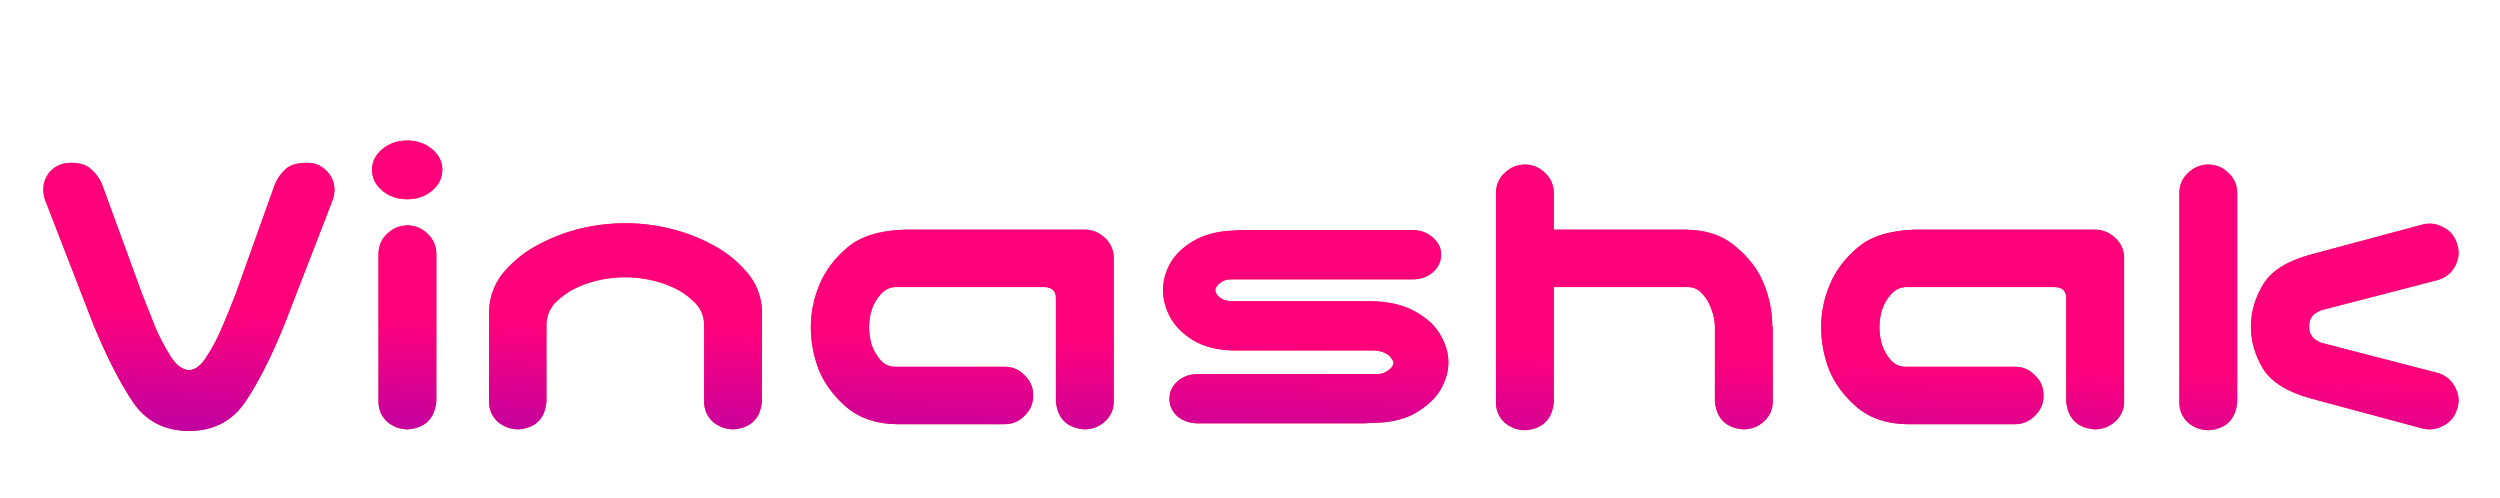 <svg width="547" height="109" viewBox="0 0 547 109" fill="none" xmlns="http://www.w3.org/2000/svg">
    <g filter="url(#filter0_d_5_2)">
        <path
            d="M29 83.844C26.125 79.531 23.25 73.875 20.375 66.875L10.062 40.25C9.75 39.562 9.562 38.812 9.5 38C9.375 36.25 9.875 34.75 11 33.5C12.188 32.25 13.688 31.625 15.5 31.625C17.438 31.625 18.875 32.062 19.812 32.938C20.812 33.75 21.625 34.812 22.25 36.125L31.156 60.5C32.156 63.062 33.125 65.5 34.062 67.812C35.062 70.062 36.156 72.125 37.344 74C38.531 75.875 39.875 76.875 41.375 77C42.812 76.875 44.094 75.875 45.219 74C46.469 72.125 47.562 70.062 48.5 67.812C49.5 65.5 50.5 63.062 51.5 60.5L60.219 36.125C60.844 34.812 61.625 33.75 62.562 32.938C63.562 32.062 65.094 31.625 67.156 31.625C68.969 31.625 70.438 32.25 71.562 33.5C72.75 34.75 73.281 36.25 73.156 38C73.094 38.812 72.906 39.562 72.594 40.25L62.281 66.875C59.406 74 56.531 79.688 53.656 83.938C50.844 88.125 46.75 90.25 41.375 90.312C35.938 90.25 31.812 88.094 29 83.844ZM89.281 45.312C90.969 45.375 92.406 46 93.594 47.188C94.781 48.312 95.406 49.719 95.469 51.406V83.844C95.094 87.594 93.031 89.625 89.281 89.938C87.531 89.938 86 89.375 84.688 88.25C83.438 87.062 82.812 85.594 82.812 83.844V51.406C82.875 49.656 83.531 48.219 84.781 47.094C86.031 45.906 87.531 45.312 89.281 45.312ZM81.406 33.125C81.406 31.375 82.156 29.875 83.656 28.625C85.156 27.375 86.969 26.75 89.094 26.75C91.219 26.75 93.031 27.375 94.531 28.625C96.031 29.875 96.781 31.375 96.781 33.125C96.781 34.938 96.031 36.469 94.531 37.719C93.031 38.969 91.219 39.594 89.094 39.594C86.969 39.594 85.156 38.969 83.656 37.719C82.156 36.469 81.406 34.938 81.406 33.125ZM136.812 44.844C140.062 44.844 143.25 45.219 146.375 45.969C149.562 46.719 152.594 47.844 155.469 49.344C158.344 50.781 160.875 52.719 163.062 55.156C165.312 57.594 166.531 60.5 166.719 63.875V67.812V83.844C166.344 87.594 164.281 89.625 160.531 89.938C158.781 89.938 157.25 89.375 155.938 88.25C154.688 87.062 154.062 85.594 154.062 83.844V79.719V66.781C153.938 64.844 153.188 63.25 151.812 62C150.5 60.688 149 59.656 147.312 58.906C145.688 58.156 143.969 57.594 142.156 57.219C140.406 56.844 138.625 56.656 136.812 56.656C135 56.656 133.188 56.844 131.375 57.219C129.625 57.594 127.906 58.156 126.219 58.906C124.594 59.656 123.094 60.688 121.719 62C120.406 63.25 119.688 64.844 119.562 66.781V79.719V83.844C119.25 87.594 117.219 89.625 113.469 89.938C111.719 89.938 110.188 89.375 108.875 88.25C107.625 87.062 107 85.594 107 83.844V67.812V63.875C107.188 60.5 108.375 57.594 110.562 55.156C112.75 52.719 115.281 50.781 118.156 49.344C121.031 47.844 124.031 46.719 127.156 45.969C130.344 45.219 133.562 44.844 136.812 44.844ZM231.031 83.844V61.25C231.031 59.688 230.219 58.875 228.594 58.812H195.781C194.594 58.875 193.562 59.406 192.688 60.406C191.812 61.344 191.156 62.469 190.719 63.781C190.344 65.031 190.156 66.312 190.156 67.625C190.156 68.875 190.344 70.156 190.719 71.469C191.156 72.719 191.812 73.844 192.688 74.844C193.562 75.781 194.594 76.25 195.781 76.25H219.781C221.531 76.25 223 76.875 224.188 78.125C225.438 79.312 226.062 80.781 226.062 82.531C226.062 84.281 225.438 85.75 224.188 86.938C223 88.188 221.531 88.812 219.781 88.812H196.156C191.781 88.75 188.156 87.531 185.281 85.156C182.469 82.719 180.438 80 179.188 77C178 73.938 177.406 70.781 177.406 67.531C177.406 64.406 178.031 61.344 179.281 58.344C180.531 55.281 182.562 52.562 185.375 50.188C188.188 47.75 192.344 46.438 197.844 46.25H237.219C238.969 46.25 240.469 46.844 241.719 48.031C242.969 49.156 243.625 50.594 243.688 52.344V83.844C243.688 85.594 243.031 87.062 241.719 88.25C240.469 89.375 238.969 89.938 237.219 89.938C233.469 89.625 231.406 87.594 231.031 83.844ZM315.312 51.688C315.312 53.25 314.688 54.562 313.438 55.625C312.25 56.625 310.781 57.125 309.031 57.125H269.375C268.562 57.125 267.906 57.281 267.406 57.594C266.906 57.906 266.531 58.25 266.281 58.625C266.031 58.938 265.906 59.219 265.906 59.469C265.906 59.781 266.031 60.125 266.281 60.5C266.531 60.812 266.906 61.125 267.406 61.438C267.906 61.688 268.562 61.844 269.375 61.906H300.031C303.969 61.969 307.219 62.75 309.781 64.25C312.344 65.688 314.156 67.406 315.219 69.406C316.344 71.344 316.906 73.312 316.906 75.312C316.906 77.25 316.344 79.219 315.219 81.219C314.094 83.156 312.25 84.875 309.688 86.375C307.188 87.812 303.969 88.531 300.031 88.531C299.344 88.594 298.844 88.625 298.531 88.625H262.156C260.406 88.625 258.906 88.125 257.656 87.125C256.469 86.062 255.875 84.781 255.875 83.281C255.875 81.719 256.5 80.406 257.75 79.344C258.938 78.344 260.406 77.844 262.156 77.844H300.781C301.719 77.906 302.469 77.781 303.031 77.469C303.656 77.156 304.125 76.812 304.438 76.438C304.75 76.062 304.906 75.688 304.906 75.312C304.906 75.125 304.75 74.812 304.438 74.375C304.125 73.875 303.656 73.5 303.031 73.25C302.469 72.938 301.719 72.75 300.781 72.688H270.031C266.406 72.625 263.406 71.875 261.031 70.438C258.656 68.938 256.969 67.219 255.969 65.281C254.969 63.344 254.469 61.406 254.469 59.469C254.469 57.531 254.969 55.625 255.969 53.75C257.031 51.812 258.719 50.156 261.031 48.781C263.406 47.344 266.406 46.562 270.031 46.438C270.656 46.375 271.125 46.344 271.438 46.344H309.031C310.781 46.344 312.25 46.875 313.438 47.938C314.688 48.938 315.312 50.188 315.312 51.688ZM333.781 32C335.469 32.062 336.906 32.688 338.094 33.875C339.281 35 339.906 36.406 339.969 38.094V46.25H369.031C373.406 46.312 377 47.562 379.812 50C382.688 52.375 384.719 55.062 385.906 58.062C387.156 61.125 387.781 64.281 387.781 67.531H387.875V83.844C387.875 85.594 387.219 87.062 385.906 88.25C384.656 89.375 383.156 89.938 381.406 89.938C377.656 89.625 375.594 87.594 375.219 83.844V67.438C375.219 66.25 374.969 65 374.469 63.688C374.031 62.375 373.375 61.25 372.5 60.312C371.625 59.312 370.594 58.812 369.406 58.812H339.969V84.031C339.594 87.781 337.531 89.812 333.781 90.125C332.031 90.125 330.5 89.562 329.188 88.438C327.938 87.25 327.312 85.781 327.312 84.031V38.094C327.375 36.344 328.031 34.906 329.281 33.781C330.531 32.594 332.031 32 333.781 32ZM452.094 83.844V61.25C452.094 59.688 451.281 58.875 449.656 58.812H416.844C415.656 58.875 414.625 59.406 413.75 60.406C412.875 61.344 412.219 62.469 411.781 63.781C411.406 65.031 411.219 66.312 411.219 67.625C411.219 68.875 411.406 70.156 411.781 71.469C412.219 72.719 412.875 73.844 413.75 74.844C414.625 75.781 415.656 76.25 416.844 76.25H440.844C442.594 76.25 444.062 76.875 445.25 78.125C446.5 79.312 447.125 80.781 447.125 82.531C447.125 84.281 446.5 85.75 445.25 86.938C444.062 88.188 442.594 88.812 440.844 88.812H417.219C412.844 88.75 409.219 87.531 406.344 85.156C403.531 82.719 401.5 80 400.25 77C399.062 73.938 398.469 70.781 398.469 67.531C398.469 64.406 399.094 61.344 400.344 58.344C401.594 55.281 403.625 52.562 406.438 50.188C409.25 47.75 413.406 46.438 418.906 46.25H458.281C460.031 46.25 461.531 46.844 462.781 48.031C464.031 49.156 464.688 50.594 464.75 52.344V83.844C464.75 85.594 464.094 87.062 462.781 88.25C461.531 89.375 460.031 89.938 458.281 89.938C454.531 89.625 452.469 87.594 452.094 83.844ZM483.312 32C485 32.062 486.438 32.688 487.625 33.875C488.812 35 489.438 36.406 489.5 38.094V84.031C489.125 87.781 487.062 89.812 483.312 90.125C481.562 90.125 480.031 89.562 478.719 88.438C477.469 87.25 476.844 85.781 476.844 84.031V38.094C476.906 36.344 477.562 34.906 478.812 33.781C480.062 32.594 481.562 32 483.312 32ZM495.219 58.156C497.031 55.219 500.5 53.062 505.625 51.688L529.719 45.219C531.406 44.719 533 44.875 534.5 45.688C536.062 46.438 537.094 47.656 537.594 49.344C538.156 50.969 538.031 52.562 537.219 54.125C536.469 55.625 535.25 56.656 533.562 57.219L507.875 63.875C506.062 64.562 505.188 65.75 505.25 67.438C505.188 69.125 506.062 70.312 507.875 71L533.562 77.656C535.25 78.219 536.469 79.281 537.219 80.844C538.031 82.344 538.156 83.906 537.594 85.531C537.094 87.219 536.062 88.438 534.5 89.188C533 90 531.406 90.156 529.719 89.656L505.625 83.188C500.438 81.75 496.938 79.562 495.125 76.625C493.375 73.688 492.5 70.625 492.5 67.438C492.5 64.25 493.406 61.156 495.219 58.156Z"
            fill="white" />
        <path
            d="M29 83.844C26.125 79.531 23.25 73.875 20.375 66.875L10.062 40.25C9.75 39.562 9.562 38.812 9.5 38C9.375 36.25 9.875 34.75 11 33.5C12.188 32.25 13.688 31.625 15.5 31.625C17.438 31.625 18.875 32.062 19.812 32.938C20.812 33.75 21.625 34.812 22.25 36.125L31.156 60.5C32.156 63.062 33.125 65.5 34.062 67.812C35.062 70.062 36.156 72.125 37.344 74C38.531 75.875 39.875 76.875 41.375 77C42.812 76.875 44.094 75.875 45.219 74C46.469 72.125 47.562 70.062 48.5 67.812C49.5 65.5 50.5 63.062 51.5 60.5L60.219 36.125C60.844 34.812 61.625 33.75 62.562 32.938C63.562 32.062 65.094 31.625 67.156 31.625C68.969 31.625 70.438 32.25 71.562 33.5C72.75 34.75 73.281 36.25 73.156 38C73.094 38.812 72.906 39.562 72.594 40.25L62.281 66.875C59.406 74 56.531 79.688 53.656 83.938C50.844 88.125 46.75 90.25 41.375 90.312C35.938 90.25 31.812 88.094 29 83.844ZM89.281 45.312C90.969 45.375 92.406 46 93.594 47.188C94.781 48.312 95.406 49.719 95.469 51.406V83.844C95.094 87.594 93.031 89.625 89.281 89.938C87.531 89.938 86 89.375 84.688 88.25C83.438 87.062 82.812 85.594 82.812 83.844V51.406C82.875 49.656 83.531 48.219 84.781 47.094C86.031 45.906 87.531 45.312 89.281 45.312ZM81.406 33.125C81.406 31.375 82.156 29.875 83.656 28.625C85.156 27.375 86.969 26.75 89.094 26.75C91.219 26.75 93.031 27.375 94.531 28.625C96.031 29.875 96.781 31.375 96.781 33.125C96.781 34.938 96.031 36.469 94.531 37.719C93.031 38.969 91.219 39.594 89.094 39.594C86.969 39.594 85.156 38.969 83.656 37.719C82.156 36.469 81.406 34.938 81.406 33.125ZM136.812 44.844C140.062 44.844 143.25 45.219 146.375 45.969C149.562 46.719 152.594 47.844 155.469 49.344C158.344 50.781 160.875 52.719 163.062 55.156C165.312 57.594 166.531 60.5 166.719 63.875V67.812V83.844C166.344 87.594 164.281 89.625 160.531 89.938C158.781 89.938 157.25 89.375 155.938 88.25C154.688 87.062 154.062 85.594 154.062 83.844V79.719V66.781C153.938 64.844 153.188 63.25 151.812 62C150.5 60.688 149 59.656 147.312 58.906C145.688 58.156 143.969 57.594 142.156 57.219C140.406 56.844 138.625 56.656 136.812 56.656C135 56.656 133.188 56.844 131.375 57.219C129.625 57.594 127.906 58.156 126.219 58.906C124.594 59.656 123.094 60.688 121.719 62C120.406 63.25 119.688 64.844 119.562 66.781V79.719V83.844C119.25 87.594 117.219 89.625 113.469 89.938C111.719 89.938 110.188 89.375 108.875 88.25C107.625 87.062 107 85.594 107 83.844V67.812V63.875C107.188 60.5 108.375 57.594 110.562 55.156C112.75 52.719 115.281 50.781 118.156 49.344C121.031 47.844 124.031 46.719 127.156 45.969C130.344 45.219 133.562 44.844 136.812 44.844ZM231.031 83.844V61.25C231.031 59.688 230.219 58.875 228.594 58.812H195.781C194.594 58.875 193.562 59.406 192.688 60.406C191.812 61.344 191.156 62.469 190.719 63.781C190.344 65.031 190.156 66.312 190.156 67.625C190.156 68.875 190.344 70.156 190.719 71.469C191.156 72.719 191.812 73.844 192.688 74.844C193.562 75.781 194.594 76.25 195.781 76.25H219.781C221.531 76.25 223 76.875 224.188 78.125C225.438 79.312 226.062 80.781 226.062 82.531C226.062 84.281 225.438 85.75 224.188 86.938C223 88.188 221.531 88.812 219.781 88.812H196.156C191.781 88.75 188.156 87.531 185.281 85.156C182.469 82.719 180.438 80 179.188 77C178 73.938 177.406 70.781 177.406 67.531C177.406 64.406 178.031 61.344 179.281 58.344C180.531 55.281 182.562 52.562 185.375 50.188C188.188 47.75 192.344 46.438 197.844 46.25H237.219C238.969 46.25 240.469 46.844 241.719 48.031C242.969 49.156 243.625 50.594 243.688 52.344V83.844C243.688 85.594 243.031 87.062 241.719 88.25C240.469 89.375 238.969 89.938 237.219 89.938C233.469 89.625 231.406 87.594 231.031 83.844ZM315.312 51.688C315.312 53.25 314.688 54.562 313.438 55.625C312.25 56.625 310.781 57.125 309.031 57.125H269.375C268.562 57.125 267.906 57.281 267.406 57.594C266.906 57.906 266.531 58.25 266.281 58.625C266.031 58.938 265.906 59.219 265.906 59.469C265.906 59.781 266.031 60.125 266.281 60.5C266.531 60.812 266.906 61.125 267.406 61.438C267.906 61.688 268.562 61.844 269.375 61.906H300.031C303.969 61.969 307.219 62.75 309.781 64.25C312.344 65.688 314.156 67.406 315.219 69.406C316.344 71.344 316.906 73.312 316.906 75.312C316.906 77.25 316.344 79.219 315.219 81.219C314.094 83.156 312.25 84.875 309.688 86.375C307.188 87.812 303.969 88.531 300.031 88.531C299.344 88.594 298.844 88.625 298.531 88.625H262.156C260.406 88.625 258.906 88.125 257.656 87.125C256.469 86.062 255.875 84.781 255.875 83.281C255.875 81.719 256.5 80.406 257.75 79.344C258.938 78.344 260.406 77.844 262.156 77.844H300.781C301.719 77.906 302.469 77.781 303.031 77.469C303.656 77.156 304.125 76.812 304.438 76.438C304.75 76.062 304.906 75.688 304.906 75.312C304.906 75.125 304.75 74.812 304.438 74.375C304.125 73.875 303.656 73.5 303.031 73.25C302.469 72.938 301.719 72.75 300.781 72.688H270.031C266.406 72.625 263.406 71.875 261.031 70.438C258.656 68.938 256.969 67.219 255.969 65.281C254.969 63.344 254.469 61.406 254.469 59.469C254.469 57.531 254.969 55.625 255.969 53.75C257.031 51.812 258.719 50.156 261.031 48.781C263.406 47.344 266.406 46.562 270.031 46.438C270.656 46.375 271.125 46.344 271.438 46.344H309.031C310.781 46.344 312.25 46.875 313.438 47.938C314.688 48.938 315.312 50.188 315.312 51.688ZM333.781 32C335.469 32.062 336.906 32.688 338.094 33.875C339.281 35 339.906 36.406 339.969 38.094V46.25H369.031C373.406 46.312 377 47.562 379.812 50C382.688 52.375 384.719 55.062 385.906 58.062C387.156 61.125 387.781 64.281 387.781 67.531H387.875V83.844C387.875 85.594 387.219 87.062 385.906 88.25C384.656 89.375 383.156 89.938 381.406 89.938C377.656 89.625 375.594 87.594 375.219 83.844V67.438C375.219 66.25 374.969 65 374.469 63.688C374.031 62.375 373.375 61.25 372.5 60.312C371.625 59.312 370.594 58.812 369.406 58.812H339.969V84.031C339.594 87.781 337.531 89.812 333.781 90.125C332.031 90.125 330.5 89.562 329.188 88.438C327.938 87.25 327.312 85.781 327.312 84.031V38.094C327.375 36.344 328.031 34.906 329.281 33.781C330.531 32.594 332.031 32 333.781 32ZM452.094 83.844V61.25C452.094 59.688 451.281 58.875 449.656 58.812H416.844C415.656 58.875 414.625 59.406 413.75 60.406C412.875 61.344 412.219 62.469 411.781 63.781C411.406 65.031 411.219 66.312 411.219 67.625C411.219 68.875 411.406 70.156 411.781 71.469C412.219 72.719 412.875 73.844 413.75 74.844C414.625 75.781 415.656 76.25 416.844 76.25H440.844C442.594 76.25 444.062 76.875 445.25 78.125C446.5 79.312 447.125 80.781 447.125 82.531C447.125 84.281 446.5 85.75 445.25 86.938C444.062 88.188 442.594 88.812 440.844 88.812H417.219C412.844 88.75 409.219 87.531 406.344 85.156C403.531 82.719 401.5 80 400.25 77C399.062 73.938 398.469 70.781 398.469 67.531C398.469 64.406 399.094 61.344 400.344 58.344C401.594 55.281 403.625 52.562 406.438 50.188C409.25 47.75 413.406 46.438 418.906 46.25H458.281C460.031 46.25 461.531 46.844 462.781 48.031C464.031 49.156 464.688 50.594 464.75 52.344V83.844C464.75 85.594 464.094 87.062 462.781 88.25C461.531 89.375 460.031 89.938 458.281 89.938C454.531 89.625 452.469 87.594 452.094 83.844ZM483.312 32C485 32.062 486.438 32.688 487.625 33.875C488.812 35 489.438 36.406 489.5 38.094V84.031C489.125 87.781 487.062 89.812 483.312 90.125C481.562 90.125 480.031 89.562 478.719 88.438C477.469 87.25 476.844 85.781 476.844 84.031V38.094C476.906 36.344 477.562 34.906 478.812 33.781C480.062 32.594 481.562 32 483.312 32ZM495.219 58.156C497.031 55.219 500.5 53.062 505.625 51.688L529.719 45.219C531.406 44.719 533 44.875 534.5 45.688C536.062 46.438 537.094 47.656 537.594 49.344C538.156 50.969 538.031 52.562 537.219 54.125C536.469 55.625 535.25 56.656 533.562 57.219L507.875 63.875C506.062 64.562 505.188 65.75 505.25 67.438C505.188 69.125 506.062 70.312 507.875 71L533.562 77.656C535.25 78.219 536.469 79.281 537.219 80.844C538.031 82.344 538.156 83.906 537.594 85.531C537.094 87.219 536.062 88.438 534.5 89.188C533 90 531.406 90.156 529.719 89.656L505.625 83.188C500.438 81.75 496.938 79.562 495.125 76.625C493.375 73.688 492.5 70.625 492.5 67.438C492.5 64.25 493.406 61.156 495.219 58.156Z"
            fill="#F43E49" />
        <path
            d="M29 83.844C26.125 79.531 23.25 73.875 20.375 66.875L10.062 40.25C9.75 39.562 9.562 38.812 9.5 38C9.375 36.25 9.875 34.75 11 33.5C12.188 32.25 13.688 31.625 15.5 31.625C17.438 31.625 18.875 32.062 19.812 32.938C20.812 33.75 21.625 34.812 22.25 36.125L31.156 60.5C32.156 63.062 33.125 65.5 34.062 67.812C35.062 70.062 36.156 72.125 37.344 74C38.531 75.875 39.875 76.875 41.375 77C42.812 76.875 44.094 75.875 45.219 74C46.469 72.125 47.562 70.062 48.5 67.812C49.5 65.5 50.5 63.062 51.5 60.5L60.219 36.125C60.844 34.812 61.625 33.75 62.562 32.938C63.562 32.062 65.094 31.625 67.156 31.625C68.969 31.625 70.438 32.25 71.562 33.5C72.75 34.75 73.281 36.25 73.156 38C73.094 38.812 72.906 39.562 72.594 40.25L62.281 66.875C59.406 74 56.531 79.688 53.656 83.938C50.844 88.125 46.75 90.25 41.375 90.312C35.938 90.25 31.812 88.094 29 83.844ZM89.281 45.312C90.969 45.375 92.406 46 93.594 47.188C94.781 48.312 95.406 49.719 95.469 51.406V83.844C95.094 87.594 93.031 89.625 89.281 89.938C87.531 89.938 86 89.375 84.688 88.25C83.438 87.062 82.812 85.594 82.812 83.844V51.406C82.875 49.656 83.531 48.219 84.781 47.094C86.031 45.906 87.531 45.312 89.281 45.312ZM81.406 33.125C81.406 31.375 82.156 29.875 83.656 28.625C85.156 27.375 86.969 26.75 89.094 26.75C91.219 26.75 93.031 27.375 94.531 28.625C96.031 29.875 96.781 31.375 96.781 33.125C96.781 34.938 96.031 36.469 94.531 37.719C93.031 38.969 91.219 39.594 89.094 39.594C86.969 39.594 85.156 38.969 83.656 37.719C82.156 36.469 81.406 34.938 81.406 33.125ZM136.812 44.844C140.062 44.844 143.25 45.219 146.375 45.969C149.562 46.719 152.594 47.844 155.469 49.344C158.344 50.781 160.875 52.719 163.062 55.156C165.312 57.594 166.531 60.5 166.719 63.875V67.812V83.844C166.344 87.594 164.281 89.625 160.531 89.938C158.781 89.938 157.25 89.375 155.938 88.25C154.688 87.062 154.062 85.594 154.062 83.844V79.719V66.781C153.938 64.844 153.188 63.25 151.812 62C150.5 60.688 149 59.656 147.312 58.906C145.688 58.156 143.969 57.594 142.156 57.219C140.406 56.844 138.625 56.656 136.812 56.656C135 56.656 133.188 56.844 131.375 57.219C129.625 57.594 127.906 58.156 126.219 58.906C124.594 59.656 123.094 60.688 121.719 62C120.406 63.25 119.688 64.844 119.562 66.781V79.719V83.844C119.25 87.594 117.219 89.625 113.469 89.938C111.719 89.938 110.188 89.375 108.875 88.25C107.625 87.062 107 85.594 107 83.844V67.812V63.875C107.188 60.5 108.375 57.594 110.562 55.156C112.75 52.719 115.281 50.781 118.156 49.344C121.031 47.844 124.031 46.719 127.156 45.969C130.344 45.219 133.562 44.844 136.812 44.844ZM231.031 83.844V61.25C231.031 59.688 230.219 58.875 228.594 58.812H195.781C194.594 58.875 193.562 59.406 192.688 60.406C191.812 61.344 191.156 62.469 190.719 63.781C190.344 65.031 190.156 66.312 190.156 67.625C190.156 68.875 190.344 70.156 190.719 71.469C191.156 72.719 191.812 73.844 192.688 74.844C193.562 75.781 194.594 76.25 195.781 76.25H219.781C221.531 76.25 223 76.875 224.188 78.125C225.438 79.312 226.062 80.781 226.062 82.531C226.062 84.281 225.438 85.75 224.188 86.938C223 88.188 221.531 88.812 219.781 88.812H196.156C191.781 88.75 188.156 87.531 185.281 85.156C182.469 82.719 180.438 80 179.188 77C178 73.938 177.406 70.781 177.406 67.531C177.406 64.406 178.031 61.344 179.281 58.344C180.531 55.281 182.562 52.562 185.375 50.188C188.188 47.75 192.344 46.438 197.844 46.25H237.219C238.969 46.25 240.469 46.844 241.719 48.031C242.969 49.156 243.625 50.594 243.688 52.344V83.844C243.688 85.594 243.031 87.062 241.719 88.25C240.469 89.375 238.969 89.938 237.219 89.938C233.469 89.625 231.406 87.594 231.031 83.844ZM315.312 51.688C315.312 53.25 314.688 54.562 313.438 55.625C312.25 56.625 310.781 57.125 309.031 57.125H269.375C268.562 57.125 267.906 57.281 267.406 57.594C266.906 57.906 266.531 58.25 266.281 58.625C266.031 58.938 265.906 59.219 265.906 59.469C265.906 59.781 266.031 60.125 266.281 60.5C266.531 60.812 266.906 61.125 267.406 61.438C267.906 61.688 268.562 61.844 269.375 61.906H300.031C303.969 61.969 307.219 62.75 309.781 64.25C312.344 65.688 314.156 67.406 315.219 69.406C316.344 71.344 316.906 73.312 316.906 75.312C316.906 77.25 316.344 79.219 315.219 81.219C314.094 83.156 312.25 84.875 309.688 86.375C307.188 87.812 303.969 88.531 300.031 88.531C299.344 88.594 298.844 88.625 298.531 88.625H262.156C260.406 88.625 258.906 88.125 257.656 87.125C256.469 86.062 255.875 84.781 255.875 83.281C255.875 81.719 256.5 80.406 257.75 79.344C258.938 78.344 260.406 77.844 262.156 77.844H300.781C301.719 77.906 302.469 77.781 303.031 77.469C303.656 77.156 304.125 76.812 304.438 76.438C304.75 76.062 304.906 75.688 304.906 75.312C304.906 75.125 304.75 74.812 304.438 74.375C304.125 73.875 303.656 73.5 303.031 73.25C302.469 72.938 301.719 72.75 300.781 72.688H270.031C266.406 72.625 263.406 71.875 261.031 70.438C258.656 68.938 256.969 67.219 255.969 65.281C254.969 63.344 254.469 61.406 254.469 59.469C254.469 57.531 254.969 55.625 255.969 53.75C257.031 51.812 258.719 50.156 261.031 48.781C263.406 47.344 266.406 46.562 270.031 46.438C270.656 46.375 271.125 46.344 271.438 46.344H309.031C310.781 46.344 312.25 46.875 313.438 47.938C314.688 48.938 315.312 50.188 315.312 51.688ZM333.781 32C335.469 32.062 336.906 32.688 338.094 33.875C339.281 35 339.906 36.406 339.969 38.094V46.25H369.031C373.406 46.312 377 47.562 379.812 50C382.688 52.375 384.719 55.062 385.906 58.062C387.156 61.125 387.781 64.281 387.781 67.531H387.875V83.844C387.875 85.594 387.219 87.062 385.906 88.25C384.656 89.375 383.156 89.938 381.406 89.938C377.656 89.625 375.594 87.594 375.219 83.844V67.438C375.219 66.25 374.969 65 374.469 63.688C374.031 62.375 373.375 61.25 372.5 60.312C371.625 59.312 370.594 58.812 369.406 58.812H339.969V84.031C339.594 87.781 337.531 89.812 333.781 90.125C332.031 90.125 330.5 89.562 329.188 88.438C327.938 87.25 327.312 85.781 327.312 84.031V38.094C327.375 36.344 328.031 34.906 329.281 33.781C330.531 32.594 332.031 32 333.781 32ZM452.094 83.844V61.25C452.094 59.688 451.281 58.875 449.656 58.812H416.844C415.656 58.875 414.625 59.406 413.75 60.406C412.875 61.344 412.219 62.469 411.781 63.781C411.406 65.031 411.219 66.312 411.219 67.625C411.219 68.875 411.406 70.156 411.781 71.469C412.219 72.719 412.875 73.844 413.75 74.844C414.625 75.781 415.656 76.25 416.844 76.25H440.844C442.594 76.25 444.062 76.875 445.25 78.125C446.5 79.312 447.125 80.781 447.125 82.531C447.125 84.281 446.5 85.75 445.25 86.938C444.062 88.188 442.594 88.812 440.844 88.812H417.219C412.844 88.75 409.219 87.531 406.344 85.156C403.531 82.719 401.5 80 400.25 77C399.062 73.938 398.469 70.781 398.469 67.531C398.469 64.406 399.094 61.344 400.344 58.344C401.594 55.281 403.625 52.562 406.438 50.188C409.25 47.75 413.406 46.438 418.906 46.25H458.281C460.031 46.25 461.531 46.844 462.781 48.031C464.031 49.156 464.688 50.594 464.75 52.344V83.844C464.75 85.594 464.094 87.062 462.781 88.25C461.531 89.375 460.031 89.938 458.281 89.938C454.531 89.625 452.469 87.594 452.094 83.844ZM483.312 32C485 32.062 486.438 32.688 487.625 33.875C488.812 35 489.438 36.406 489.5 38.094V84.031C489.125 87.781 487.062 89.812 483.312 90.125C481.562 90.125 480.031 89.562 478.719 88.438C477.469 87.25 476.844 85.781 476.844 84.031V38.094C476.906 36.344 477.562 34.906 478.812 33.781C480.062 32.594 481.562 32 483.312 32ZM495.219 58.156C497.031 55.219 500.5 53.062 505.625 51.688L529.719 45.219C531.406 44.719 533 44.875 534.5 45.688C536.062 46.438 537.094 47.656 537.594 49.344C538.156 50.969 538.031 52.562 537.219 54.125C536.469 55.625 535.25 56.656 533.562 57.219L507.875 63.875C506.062 64.562 505.188 65.75 505.25 67.438C505.188 69.125 506.062 70.312 507.875 71L533.562 77.656C535.25 78.219 536.469 79.281 537.219 80.844C538.031 82.344 538.156 83.906 537.594 85.531C537.094 87.219 536.062 88.438 534.5 89.188C533 90 531.406 90.156 529.719 89.656L505.625 83.188C500.438 81.75 496.938 79.562 495.125 76.625C493.375 73.688 492.5 70.625 492.5 67.438C492.5 64.25 493.406 61.156 495.219 58.156Z"
            fill="url(#paint0_linear_5_2)" />
    </g>
    <defs>
        <filter id="filter0_d_5_2" x="5.312" y="26.75" width="537.125" height="71.656" filterUnits="userSpaceOnUse"
            color-interpolation-filters="sRGB">
            <feFlood flood-opacity="0" result="BackgroundImageFix" />
            <feColorMatrix in="SourceAlpha" type="matrix" values="0 0 0 0 0 0 0 0 0 0 0 0 0 0 0 0 0 0 127 0"
                result="hardAlpha" />
            <feOffset dy="4" />
            <feGaussianBlur stdDeviation="2" />
            <feComposite in2="hardAlpha" operator="out" />
            <feColorMatrix type="matrix" values="0 0 0 0 0 0 0 0 0 0 0 0 0 0 0 0 0 0 0.25 0" />
            <feBlend mode="normal" in2="BackgroundImageFix" result="effect1_dropShadow_5_2" />
            <feBlend mode="normal" in="SourceGraphic" in2="effect1_dropShadow_5_2" result="shape" />
        </filter>
        <linearGradient id="paint0_linear_5_2" x1="-5.311" y1="62.498" x2="-7.189" y2="124.801"
            gradientUnits="userSpaceOnUse">
            <stop stop-color="#FF017B" />
            <stop offset="1" stop-color="#6A00D4" />
        </linearGradient>
    </defs>
</svg>